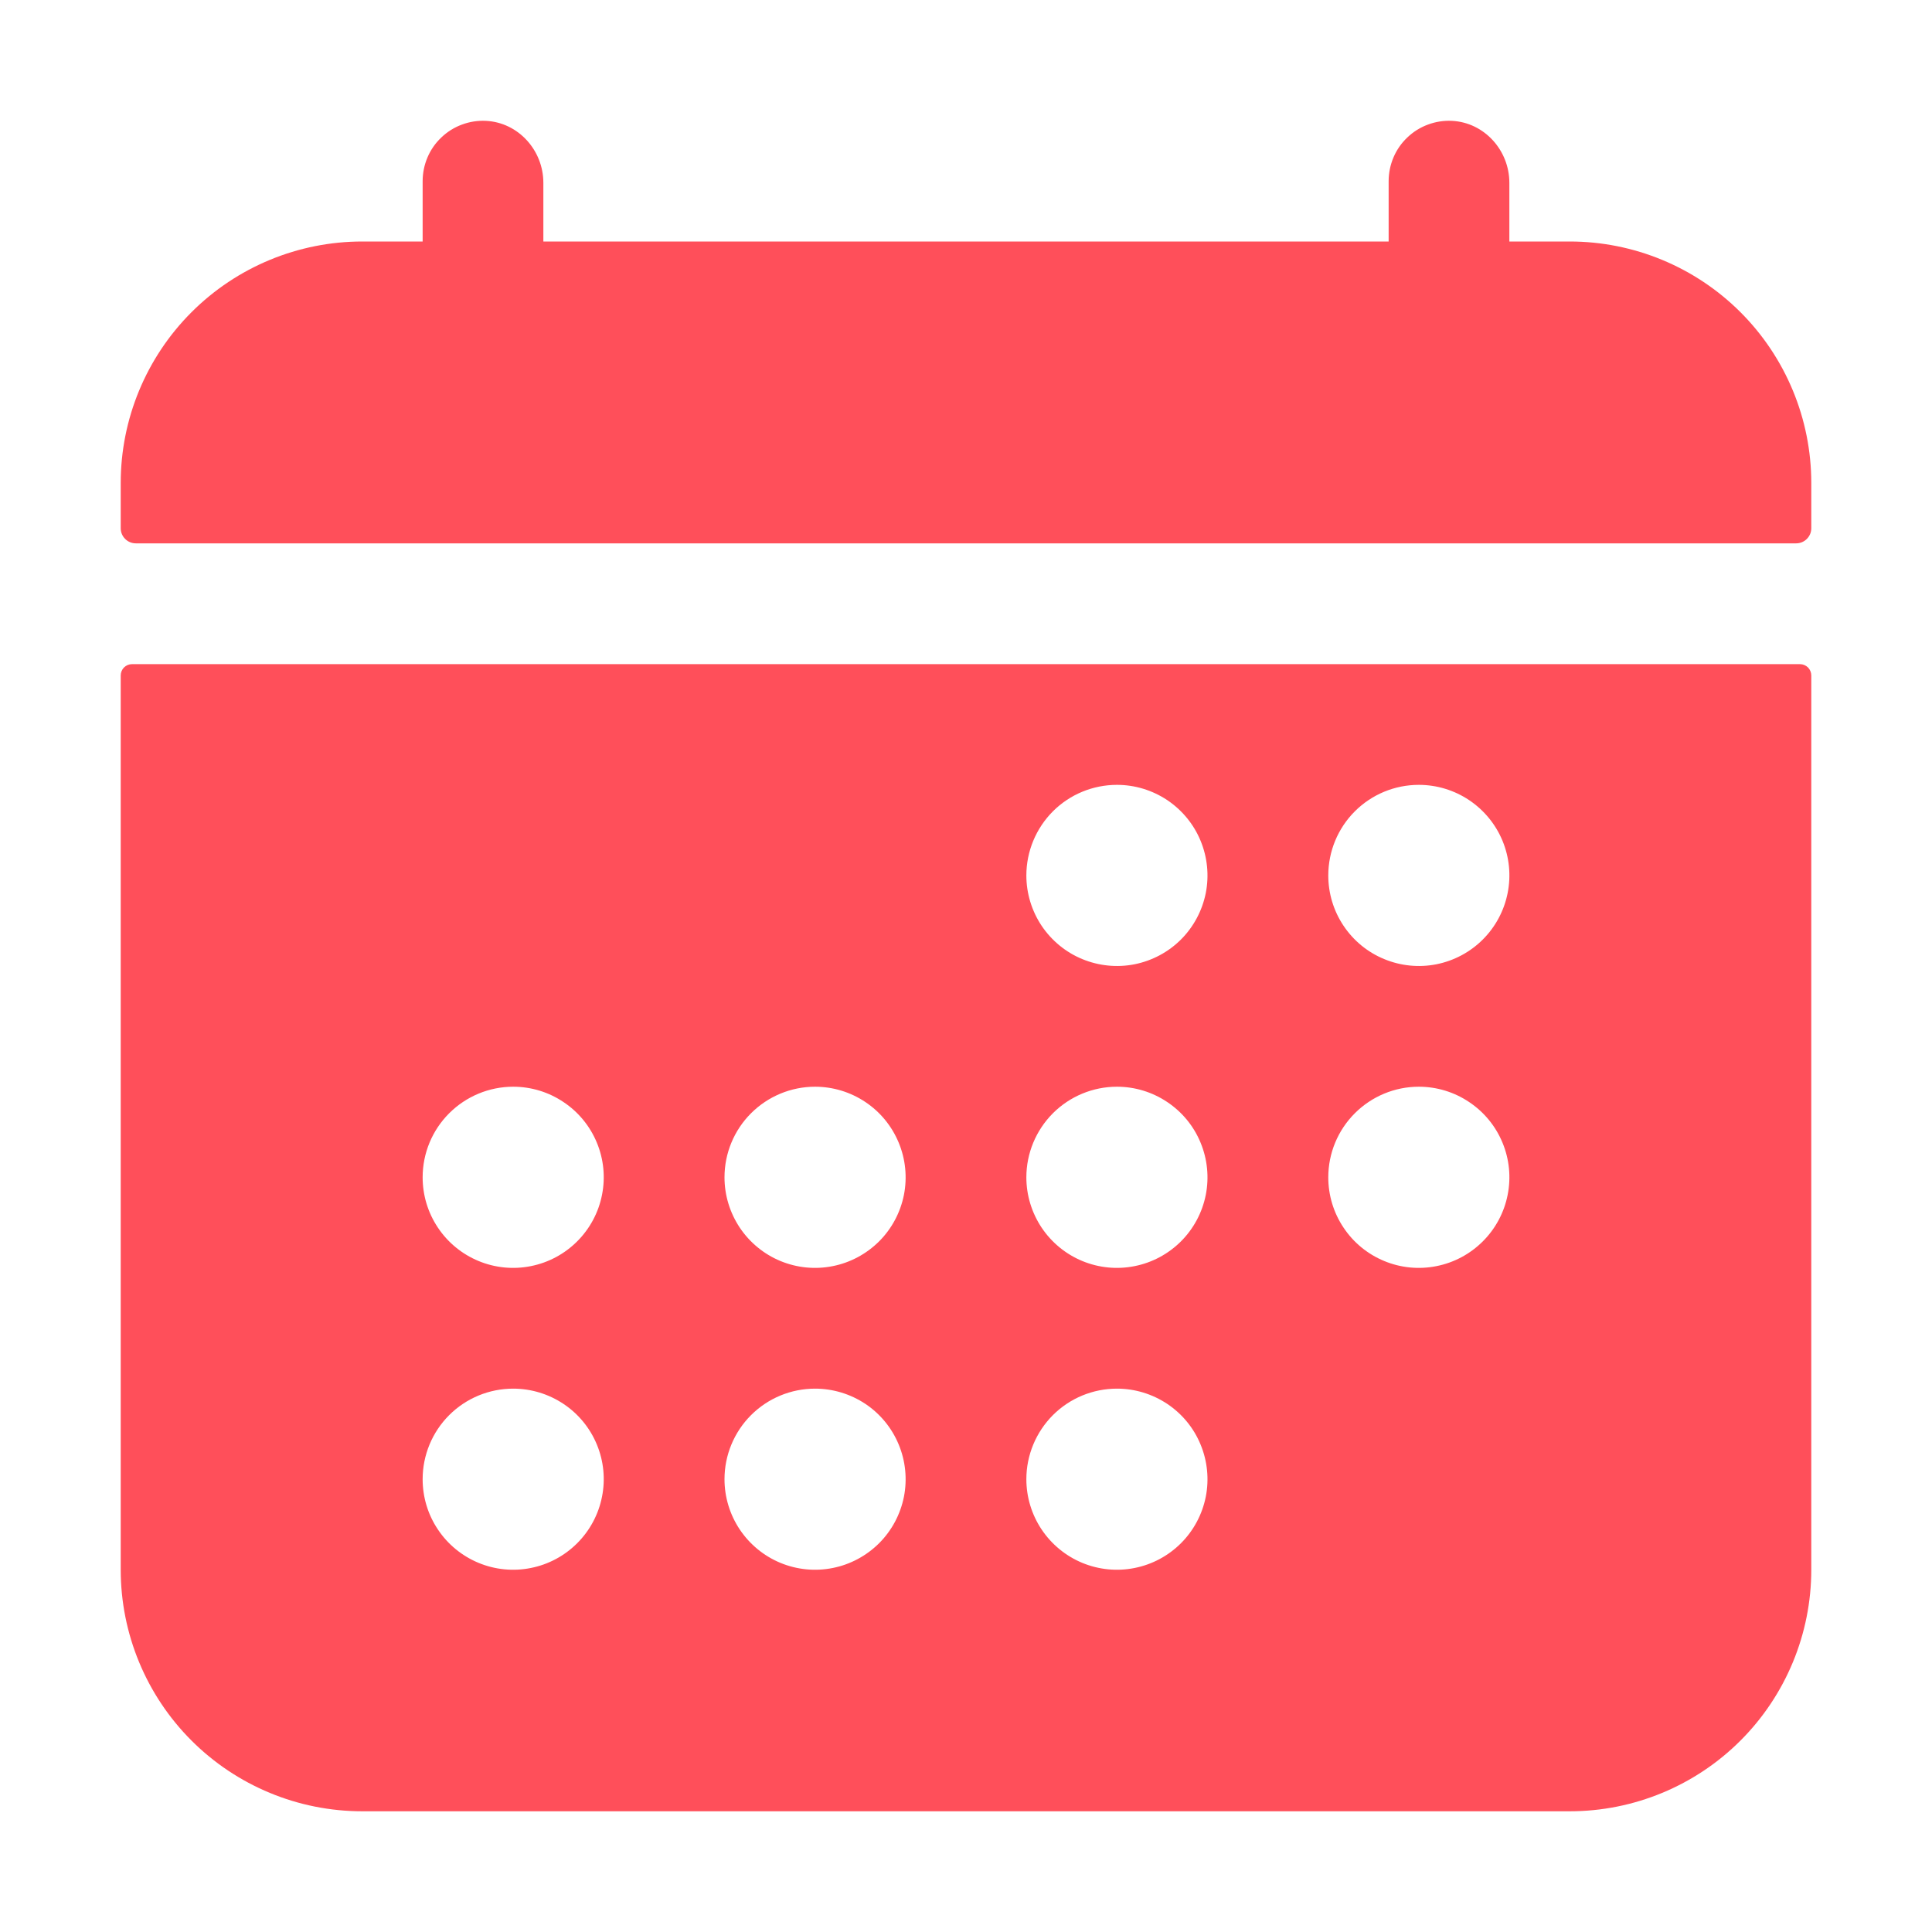 <svg width="29" height="29" viewBox="0 0 29 29" fill="none" xmlns="http://www.w3.org/2000/svg">
<path d="M27.188 7.25C27.188 6.289 26.806 5.367 26.126 4.687C25.446 4.007 24.524 3.625 23.562 3.625H22.656V2.744C22.656 2.257 22.281 1.838 21.794 1.814C21.671 1.808 21.549 1.827 21.434 1.87C21.319 1.912 21.214 1.978 21.125 2.063C21.036 2.147 20.965 2.249 20.917 2.362C20.869 2.475 20.844 2.596 20.844 2.719V3.625H8.156V2.744C8.156 2.257 7.781 1.838 7.294 1.814C7.171 1.808 7.049 1.827 6.934 1.87C6.819 1.912 6.714 1.978 6.625 2.063C6.536 2.147 6.465 2.249 6.417 2.362C6.369 2.475 6.344 2.596 6.344 2.719V3.625H5.438C4.476 3.625 3.554 4.007 2.874 4.687C2.194 5.367 1.812 6.289 1.812 7.25V7.93C1.812 7.99 1.836 8.047 1.879 8.09C1.921 8.132 1.979 8.156 2.039 8.156H26.961C27.021 8.156 27.079 8.132 27.121 8.09C27.164 8.047 27.188 7.99 27.188 7.93V7.25ZM1.812 23.562C1.812 24.524 2.194 25.446 2.874 26.126C3.554 26.806 4.476 27.188 5.438 27.188H23.562C24.524 27.188 25.446 26.806 26.126 26.126C26.806 25.446 27.188 24.524 27.188 23.562V10.139C27.188 10.094 27.17 10.05 27.138 10.018C27.106 9.987 27.063 9.969 27.018 9.969H1.982C1.937 9.969 1.894 9.987 1.862 10.018C1.83 10.05 1.812 10.094 1.812 10.139V23.562ZM21.297 11.781C21.566 11.781 21.829 11.861 22.052 12.01C22.276 12.16 22.45 12.372 22.553 12.62C22.656 12.869 22.683 13.142 22.63 13.406C22.578 13.669 22.448 13.912 22.258 14.102C22.068 14.292 21.826 14.421 21.562 14.474C21.298 14.526 21.025 14.499 20.777 14.396C20.528 14.294 20.316 14.119 20.167 13.896C20.017 13.672 19.938 13.409 19.938 13.141C19.938 12.78 20.081 12.434 20.336 12.179C20.591 11.924 20.936 11.781 21.297 11.781ZM21.297 16.312C21.566 16.312 21.829 16.392 22.052 16.542C22.276 16.691 22.45 16.903 22.553 17.152C22.656 17.4 22.683 17.673 22.63 17.937C22.578 18.201 22.448 18.443 22.258 18.633C22.068 18.823 21.826 18.953 21.562 19.005C21.298 19.058 21.025 19.031 20.777 18.928C20.528 18.825 20.316 18.651 20.167 18.427C20.017 18.203 19.938 17.941 19.938 17.672C19.938 17.311 20.081 16.966 20.336 16.711C20.591 16.456 20.936 16.312 21.297 16.312ZM16.766 11.781C17.035 11.781 17.297 11.861 17.521 12.01C17.744 12.16 17.919 12.372 18.021 12.62C18.124 12.869 18.151 13.142 18.099 13.406C18.046 13.669 17.917 13.912 17.727 14.102C17.537 14.292 17.294 14.421 17.031 14.474C16.767 14.526 16.494 14.499 16.245 14.396C15.997 14.294 15.785 14.119 15.635 13.896C15.486 13.672 15.406 13.409 15.406 13.141C15.406 12.78 15.55 12.434 15.804 12.179C16.059 11.924 16.405 11.781 16.766 11.781ZM16.766 16.312C17.035 16.312 17.297 16.392 17.521 16.542C17.744 16.691 17.919 16.903 18.021 17.152C18.124 17.4 18.151 17.673 18.099 17.937C18.046 18.201 17.917 18.443 17.727 18.633C17.537 18.823 17.294 18.953 17.031 19.005C16.767 19.058 16.494 19.031 16.245 18.928C15.997 18.825 15.785 18.651 15.635 18.427C15.486 18.203 15.406 17.941 15.406 17.672C15.406 17.311 15.55 16.966 15.804 16.711C16.059 16.456 16.405 16.312 16.766 16.312ZM16.766 20.844C17.035 20.844 17.297 20.924 17.521 21.073C17.744 21.222 17.919 21.434 18.021 21.683C18.124 21.931 18.151 22.205 18.099 22.468C18.046 22.732 17.917 22.974 17.727 23.164C17.537 23.354 17.294 23.484 17.031 23.536C16.767 23.589 16.494 23.562 16.245 23.459C15.997 23.356 15.785 23.182 15.635 22.958C15.486 22.735 15.406 22.472 15.406 22.203C15.406 21.843 15.55 21.497 15.804 21.242C16.059 20.987 16.405 20.844 16.766 20.844ZM12.234 16.312C12.503 16.312 12.766 16.392 12.99 16.542C13.213 16.691 13.387 16.903 13.49 17.152C13.593 17.4 13.62 17.673 13.568 17.937C13.515 18.201 13.386 18.443 13.196 18.633C13.005 18.823 12.763 18.953 12.5 19.005C12.236 19.058 11.963 19.031 11.714 18.928C11.466 18.825 11.254 18.651 11.104 18.427C10.955 18.203 10.875 17.941 10.875 17.672C10.875 17.311 11.018 16.966 11.273 16.711C11.528 16.456 11.874 16.312 12.234 16.312ZM12.234 20.844C12.503 20.844 12.766 20.924 12.99 21.073C13.213 21.222 13.387 21.434 13.49 21.683C13.593 21.931 13.62 22.205 13.568 22.468C13.515 22.732 13.386 22.974 13.196 23.164C13.005 23.354 12.763 23.484 12.5 23.536C12.236 23.589 11.963 23.562 11.714 23.459C11.466 23.356 11.254 23.182 11.104 22.958C10.955 22.735 10.875 22.472 10.875 22.203C10.875 21.843 11.018 21.497 11.273 21.242C11.528 20.987 11.874 20.844 12.234 20.844ZM7.703 16.312C7.972 16.312 8.235 16.392 8.458 16.542C8.682 16.691 8.856 16.903 8.959 17.152C9.062 17.4 9.089 17.673 9.036 17.937C8.984 18.201 8.854 18.443 8.664 18.633C8.474 18.823 8.232 18.953 7.968 19.005C7.705 19.058 7.431 19.031 7.183 18.928C6.935 18.825 6.722 18.651 6.573 18.427C6.423 18.203 6.344 17.941 6.344 17.672C6.344 17.311 6.487 16.966 6.742 16.711C6.997 16.456 7.343 16.312 7.703 16.312ZM7.703 20.844C7.972 20.844 8.235 20.924 8.458 21.073C8.682 21.222 8.856 21.434 8.959 21.683C9.062 21.931 9.089 22.205 9.036 22.468C8.984 22.732 8.854 22.974 8.664 23.164C8.474 23.354 8.232 23.484 7.968 23.536C7.705 23.589 7.431 23.562 7.183 23.459C6.935 23.356 6.722 23.182 6.573 22.958C6.423 22.735 6.344 22.472 6.344 22.203C6.344 21.843 6.487 21.497 6.742 21.242C6.997 20.987 7.343 20.844 7.703 20.844Z" fill="#FF4F5A"/>
</svg>

